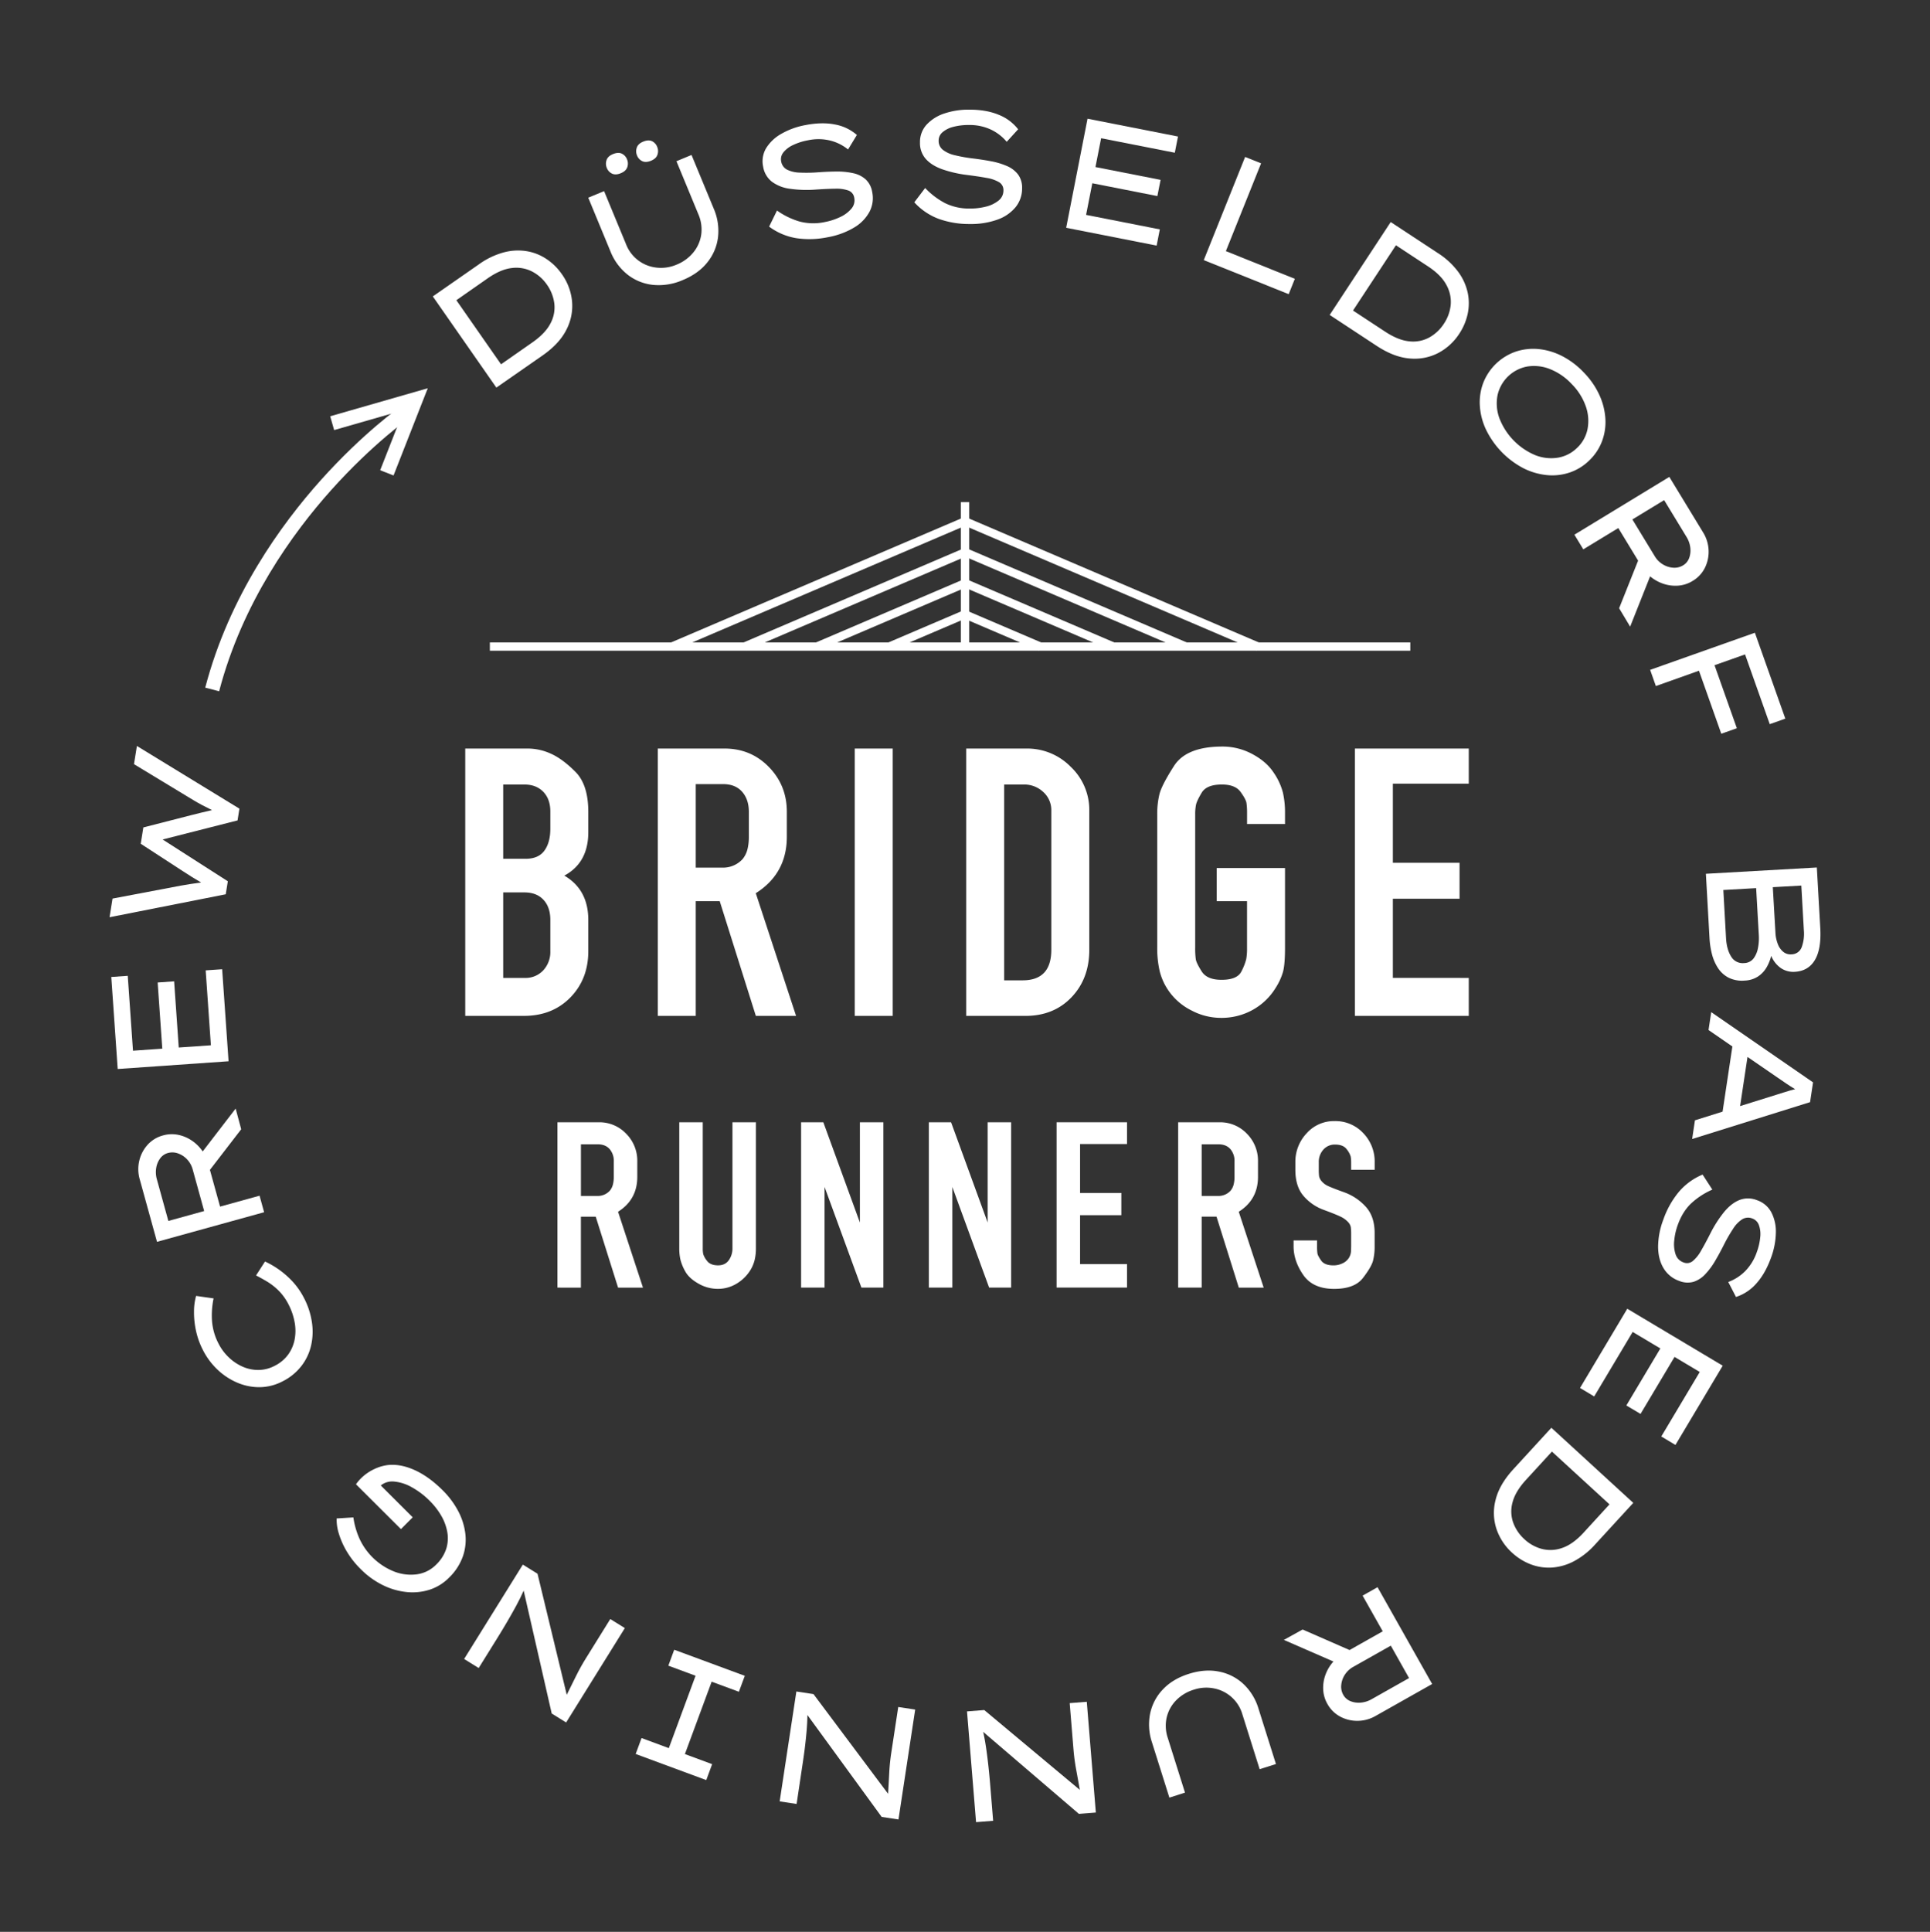 <svg id="Ebene_1" data-name="Ebene 1" xmlns="http://www.w3.org/2000/svg" viewBox="0 0 1429.42 1430.45">
  <rect x="0" y="0" width="1429.42" height="1430.45" fill="#333333" stroke="none"/>
  <defs>
    <style>
      .cls-1 {
        fill: #fff;
      }
    </style>
  </defs>
  <title>bridgerunners-duesseldorf-lauftreff</title>
  <style>
  #circle{
    animation: circle 12s linear infinite;
    transform-origin: center;
    }

    @keyframes circle{
      to {
      transform:rotate(360deg);
      }
    }
  </style>
  <g id="circle">
    <g>
      <path class="cls-1" d="M354.71,195.72A57,57,0,0,1,373,186.91a40.69,40.69,0,0,1,17-.94,37.31,37.31,0,0,1,14.71,5.8,42.56,42.56,0,0,1,11.46,11.29,41.5,41.5,0,0,1,7.5,19.92,38.1,38.1,0,0,1-4.14,21.09q-5.2,10.44-17.74,19.17L367.62,287l-47.06-67.52Zm39.58,57.83q9.65-6.74,13.41-14.08a25,25,0,0,0,2.85-14.73,30.85,30.85,0,0,0-5.5-14A30.31,30.31,0,0,0,394,201a25.74,25.74,0,0,0-14.88-2.54q-8.26.9-17.91,7.62L338,222.29l33.08,47.46Z"/>
      <path class="cls-1" d="M512.17,114.74l16.45,39.76a41.45,41.45,0,0,1,3.18,21.08,36.68,36.68,0,0,1-7.87,18.65q-6.61,8.34-18.24,13.14a44.31,44.31,0,0,1-22.13,3.56,36.7,36.7,0,0,1-18.8-7.62,41.41,41.41,0,0,1-12.64-17.17l-16.44-39.77,11.73-4.85,16.27,39.33a27.28,27.28,0,0,0,22.48,17.29A29.19,29.19,0,0,0,501,196a30.78,30.78,0,0,0,12.56-9.14,26.82,26.82,0,0,0,5.8-13.21,28.11,28.11,0,0,0-2.09-14.91L501,119.37Zm-52.31,13.49q-3.81,1.58-6.46.38a7.71,7.71,0,0,1-4-4.34,8,8,0,0,1-.18-5.66c.64-2,2.22-3.46,4.75-4.5s4.69-1.18,6.46-.39a7.76,7.76,0,0,1,4,4.35,8,8,0,0,1,.18,5.65Q463.65,126.66,459.86,128.23ZM482.24,119q-3.81,1.57-6.46.38a7.71,7.71,0,0,1-4-4.34,7.9,7.9,0,0,1-.17-5.65q.94-2.94,4.75-4.51t6.46-.38a7.66,7.66,0,0,1,3.95,4.34,8,8,0,0,1,.18,5.65C486.36,116.42,484.77,117.92,482.24,119Z"/>
      <path class="cls-1" d="M575.47,155.89A56.16,56.16,0,0,0,592.09,164a40.1,40.1,0,0,0,18.94.38,46.17,46.17,0,0,0,11.26-3.68,23.84,23.84,0,0,0,8.26-6.16,9.4,9.4,0,0,0,2.13-8.14,6.73,6.73,0,0,0-4.33-5.33,26.68,26.68,0,0,0-9.72-1.34q-6.17.06-14.9.68a88.18,88.18,0,0,1-18.81-.65,28.59,28.59,0,0,1-13.24-5.22,17.66,17.66,0,0,1-6.46-11.08,18.94,18.94,0,0,1,2.27-13.85A31.07,31.07,0,0,1,578.84,99a56.09,56.09,0,0,1,17.63-6.37q12.35-2.4,22-.44a33.84,33.84,0,0,1,16.18,7.75l-6.54,10.73a34.36,34.36,0,0,0-13.07-6.56,37,37,0,0,0-16.75-.21,43.8,43.8,0,0,0-10.94,3.5,19.72,19.72,0,0,0-7.1,5.39,8,8,0,0,0-1.69,6.68,8.38,8.38,0,0,0,4.37,6.16,22.54,22.54,0,0,0,9.41,2.18,112.81,112.81,0,0,0,13.43-.22q7.08-.53,13.78-.58a54,54,0,0,1,12.27,1.21,20.31,20.31,0,0,1,9.27,4.54,16.31,16.31,0,0,1,4.89,9.42,21.78,21.78,0,0,1-2,14.64,30.38,30.38,0,0,1-11.44,11.69,57.6,57.6,0,0,1-19.45,7.13,66.46,66.46,0,0,1-23.34.71,46.4,46.4,0,0,1-20.11-8.55Z"/>
      <path class="cls-1" d="M685.21,139.21a56.31,56.31,0,0,0,14.73,11.2,40.23,40.23,0,0,0,18.51,4A47,47,0,0,0,730.22,153a23.88,23.88,0,0,0,9.29-4.45,9.37,9.37,0,0,0,3.66-7.58,6.73,6.73,0,0,0-3.22-6.06,26.65,26.65,0,0,0-9.28-3.19q-6.06-1.12-14.75-2.21a88,88,0,0,1-18.34-4.27q-7.74-2.83-12-7.66a17.67,17.67,0,0,1-4.21-12.12,18.9,18.9,0,0,1,4.91-13.16A31,31,0,0,1,699.49,84,56.53,56.53,0,0,1,718,81.19q12.57,0,21.68,3.81a33.93,33.93,0,0,1,14.38,10.73L745.6,105A34.36,34.36,0,0,0,734,96a37,37,0,0,0-16.39-3.44,43.92,43.92,0,0,0-11.41,1.33,19.52,19.52,0,0,0-8,3.92,8,8,0,0,0-3,6.22,8.37,8.37,0,0,0,3.1,6.89,22.37,22.37,0,0,0,8.81,4,113.27,113.27,0,0,0,13.22,2.38q7.05.84,13.64,2.09a54.24,54.24,0,0,1,11.81,3.55,20.36,20.36,0,0,1,8.21,6.25,16.27,16.27,0,0,1,3,10.17,21.85,21.85,0,0,1-4.79,14,30.44,30.44,0,0,1-13.48,9.26,58,58,0,0,1-20.47,3.25,66.48,66.48,0,0,1-23-3.81,46.42,46.42,0,0,1-18.09-12.26Z"/>
      <path class="cls-1" d="M805.46,87.9l67,13.19-2.36,12-54.57-10.74-4.2,21.34,48.23,9.49-2.37,12L809,135.69l-4.61,23.42L859,169.85l-2.36,12-67-13.2Z"/>
      <path class="cls-1" d="M959,206.46l-4.55,11.35L891.55,192.6l30.63-76.39L934,120.94l-26.08,65Z"/>
      <path class="cls-1" d="M1064.79,187.3a57.05,57.05,0,0,1,15,13.71,40.7,40.7,0,0,1,7.17,15.42,37.46,37.46,0,0,1,.08,15.81,42.94,42.94,0,0,1-6.23,14.83,41.59,41.59,0,0,1-15.71,14.36,38.15,38.15,0,0,1-21.13,4q-11.61-.95-24.38-9.35l-34.78-22.88L1030,164.42Zm-39,58.22q9.81,6.45,18,7.22a25,25,0,0,0,14.74-2.83,30.79,30.79,0,0,0,10.91-10.27,30.44,30.44,0,0,0,5-13.89,25.66,25.66,0,0,0-3.18-14.75q-3.88-7.35-13.71-13.81l-23.68-15.57-31.79,48.32Z"/>
      <path class="cls-1" d="M1177,341a38.26,38.26,0,0,1-14.51,8.9,40.37,40.37,0,0,1-16.88,1.88,49.28,49.28,0,0,1-17.4-5.12,63.55,63.55,0,0,1-27.76-28.85A48.4,48.4,0,0,1,1096,300.2a40.61,40.61,0,0,1,2.57-16.75,39.79,39.79,0,0,1,24-23.07,41,41,0,0,1,16.83-1.92,48.67,48.67,0,0,1,17.41,5.12A59.58,59.58,0,0,1,1173,275.79a58.92,58.92,0,0,1,11.53,16.64A49.43,49.43,0,0,1,1189,310a40.48,40.48,0,0,1-2.52,16.79A38.42,38.42,0,0,1,1177,341Zm-9-9.32a26.24,26.24,0,0,0,7.79-14,32.32,32.32,0,0,0-1.29-16.78,43.94,43.94,0,0,0-10.41-16.5,44.45,44.45,0,0,0-16.17-11.13,31.91,31.91,0,0,0-16.68-1.9,27.67,27.67,0,0,0-22.11,21.28,31.87,31.87,0,0,0,1.26,16.74A48.55,48.55,0,0,0,1137,337a32,32,0,0,0,16.76,1.9A26.32,26.32,0,0,0,1168,331.66Z"/>
      <path class="cls-1" d="M1253.64,430.14a23.69,23.69,0,0,1-10.6,3.5,28,28,0,0,1-11-1.35,30.06,30.06,0,0,1-9.91-5.54L1207.34,464l-8.16-13.62,14.06-35.26L1198.57,391l-25.92,15.77-6.6-10.85,70.31-42.79,25,41.08a27.05,27.05,0,0,1,4.08,13.14,26.69,26.69,0,0,1-2.69,13A23.37,23.37,0,0,1,1253.64,430.14Zm-4.56-32.59-16.56-27.22L1209,384.63l16.57,27.22a17.47,17.47,0,0,0,6.05,6.09,16.93,16.93,0,0,0,7.66,2.43,12.3,12.3,0,0,0,7.32-1.78,10.4,10.4,0,0,0,4.44-5.38,16.39,16.39,0,0,0,.86-7.62A19.39,19.39,0,0,0,1249.08,397.55Z"/>
      <path class="cls-1" d="M1222.15,496l77.58-27.48,22.54,63.61-11.53,4.09-18.29-51.65-22.61,8,16.53,46.66-11.53,4.08-16.53-46.66L1226.39,508Z"/>
      <path class="cls-1" d="M1348.16,687.2q.87,15.49-4,23.66t-14.93,8.73a16.43,16.43,0,0,1-10.11-2.66,20.2,20.2,0,0,1-7.29-9.18,32.6,32.6,0,0,1-3.51,8.67,20.26,20.26,0,0,1-6.34,6.66,19.54,19.54,0,0,1-9.84,3,22.41,22.41,0,0,1-12-2.21,21,21,0,0,1-7.83-7.21,34.43,34.43,0,0,1-4.41-10.29,59.89,59.89,0,0,1-1.76-11.44L1263.44,647l82.17-4.66Zm-45.5,5.52-2-35.1-24.3,1.38,2,35.69c.32,5.55,1.57,10.08,3.77,13.56a9.86,9.86,0,0,0,9.52,4.88,9.05,9.05,0,0,0,7.11-3.46,18.56,18.56,0,0,0,3.27-7.79A38.18,38.18,0,0,0,1302.66,692.72Zm33.34-3.89-1.88-33.1L1313,656.92l2,34.52a26.9,26.9,0,0,0,1.8,7.79,13.49,13.49,0,0,0,4,5.6,8.38,8.38,0,0,0,5.94,1.84,8.19,8.19,0,0,0,7.7-5.44A28.94,28.94,0,0,0,1336,688.83Z"/>
      <path class="cls-1" d="M1255.33,829.55l20.47-6.43,7.26-48.25-17.67-12.18,2-13.25,75.41,52-2.2,14.65-87.34,27.29Zm61.56-31.4-22.63-15.54-5.48,36.4,26.71-8.35q3.62-1.12,6.92-2.17t7.14-2q-3.49-2.07-6.51-4.13Z"/>
      <path class="cls-1" d="M1268.22,880.85a55.94,55.94,0,0,0-15.53,10.07q-6.43,6-10.07,16.05a46.32,46.32,0,0,0-2.62,11.55,23.93,23.93,0,0,0,1,10.26,9.45,9.45,0,0,0,5.89,6,6.73,6.73,0,0,0,6.8-1,26.74,26.74,0,0,0,6.15-7.65q3.11-5.31,7.07-13.13a88.11,88.11,0,0,1,10.22-15.81q5.31-6.33,11.28-8.67a17.63,17.63,0,0,1,12.82.15,18.91,18.91,0,0,1,10.72,9.07,31,31,0,0,1,3.31,15.21,56.29,56.29,0,0,1-3.6,18.39q-4.29,11.82-10.93,19.11a33.83,33.83,0,0,1-15,9.9L1280,949.26a34.49,34.49,0,0,0,12.35-7.85,37.12,37.12,0,0,0,8.79-14.26A44.27,44.27,0,0,0,1303.7,916a19.51,19.51,0,0,0-1-8.86,8,8,0,0,0-4.86-4.89,8.36,8.36,0,0,0-7.52.59,22.4,22.4,0,0,0-6.71,7,115,115,0,0,0-6.72,11.63q-3.18,6.36-6.58,12.13a54,54,0,0,1-7.34,9.9,20.34,20.34,0,0,1-8.66,5.62,16.41,16.41,0,0,1-10.59-.64,21.87,21.87,0,0,1-11.53-9.25q-4-6.51-4.15-15.82a57.94,57.94,0,0,1,3.88-20.36,66.34,66.34,0,0,1,11.38-20.38A46.39,46.39,0,0,1,1261,869.73Z"/>
      <path class="cls-1" d="M1275.9,1011.24l-35,58.67-10.5-6.27,28.5-47.76-18.68-11.14-25.18,42.2-10.51-6.26,25.19-42.21-20.5-12.23-28.5,47.76-10.5-6.27,35-58.66Z"/>
      <path class="cls-1" d="M1181.51,1143.5a56.72,56.72,0,0,1-15.93,12.59,40.69,40.69,0,0,1-16.36,4.63,37.61,37.61,0,0,1-15.62-2.44,42.85,42.85,0,0,1-13.65-8.52,41.65,41.65,0,0,1-11.67-17.8,38.07,38.07,0,0,1-.56-21.49q2.79-11.31,13.12-22.58L1149,1057.2l60.67,55.62Zm-51.26-47.78q-7.93,8.65-10,16.66a24.94,24.94,0,0,0,.45,15,30.74,30.74,0,0,0,8.4,12.41,30.34,30.34,0,0,0,12.92,7.14,25.74,25.74,0,0,0,15.07-.78q7.88-2.69,15.82-11.34l19.14-20.89-42.64-39.09Z"/>
      <path class="cls-1" d="M983.12,1261.69A23.76,23.76,0,0,1,980,1251a27.9,27.9,0,0,1,1.72-11,30.12,30.12,0,0,1,5.85-9.72l-36.7-16,13.88-7.7,34.77,15.21,24.58-13.87-14.91-26.42,11.06-6.24,40.45,71.68-41.88,23.63a27,27,0,0,1-13.27,3.64,26.62,26.62,0,0,1-12.9-3.11A23.4,23.4,0,0,1,983.12,1261.69Zm32.73-3.49,27.75-15.66-13.52-24-27.75,15.66a17.46,17.46,0,0,0-6.29,5.84,16.88,16.88,0,0,0-2.67,7.59,12.23,12.23,0,0,0,1.52,7.37,10.46,10.46,0,0,0,5.24,4.61,16.31,16.31,0,0,0,7.58,1.12A19.5,19.5,0,0,0,1015.85,1258.2Z"/>
      <path class="cls-1" d="M866.08,1331.07l-12.92-41a41.36,41.36,0,0,1-1.33-21.28,36.66,36.66,0,0,1,9.47-17.89q7.31-7.74,19.3-11.51t22.36-1.61A36.59,36.59,0,0,1,921,1247a41.36,41.36,0,0,1,11.09,18.2l12.92,41L932.93,1310l-12.78-40.6a27.26,27.26,0,0,0-20.9-19.18,29.17,29.17,0,0,0-14.94.88,30.88,30.88,0,0,0-13.32,8,26.91,26.91,0,0,0-6.92,12.66,28.06,28.06,0,0,0,.79,15l12.78,40.6Z"/>
      <path class="cls-1" d="M735.55,1348.22l-12.65,1-6.7-82,12.77-1,70.77,59.1q-1.32-7.56-2.7-15a150.34,150.34,0,0,1-2-15.12l-2.79-34.1,12.66-1,6.7,82-12.54,1-70.91-60.74q1.29,5.67,2.26,12.44t1.7,13.6q.74,6.84,1.23,12.94Z"/>
      <path class="cls-1" d="M590,1335.76l-12.55-1.91,12.37-81.37,12.68,1.93,55.25,73.82q.45-7.67.84-15.27a148.43,148.43,0,0,1,1.53-15.17l5.15-33.83,12.55,1.91-12.38,81.37L653,1345.35l-55-75.45q-.06,5.82-.67,12.63t-1.48,13.63Q594.93,1303,594,1309Z"/>
      <path class="cls-1" d="M499.34,1221.56l52.28,19.32-4.37,11.8-20.18-7.46-19.81,53.6,20.18,7.46-4.36,11.8-52.28-19.33,4.36-11.8,20.19,7.47,19.81-53.6L495,1233.36Z"/>
      <path class="cls-1" d="M354.53,1235.11l-10.78-6.71,43.48-69.88,10.88,6.77,21.65,89.63q3.44-6.87,6.79-13.71t7.4-13.33L452,1198.83l10.78,6.71-43.48,69.88-10.68-6.64-20.77-91q-2.34,5.32-5.6,11.33T375.53,1201q-3.48,5.94-6.71,11.13Z"/>
      <path class="cls-1" d="M267.1,1161.81a64.56,64.56,0,0,1-10.29-13.07,59.64,59.64,0,0,1-5.84-13.13,34.15,34.15,0,0,1-1.64-11.26l12.39-.77a58.45,58.45,0,0,0,4.43,15.54A47.62,47.62,0,0,0,292,1163.69a33.94,33.94,0,0,0,16.92,2,24.74,24.74,0,0,0,14.17-7.22,28.46,28.46,0,0,0,7.42-11.69,26.26,26.26,0,0,0,.77-12.35,36.81,36.81,0,0,0-4.47-12.09,51.92,51.92,0,0,0-8.37-10.84,58.79,58.79,0,0,0-13.49-10.28,32.52,32.52,0,0,0-12.93-4.18,13.45,13.45,0,0,0-10,2.88l23.65,23.58-8.71,8.74-33.31-33.2c.5-.72,1.05-1.44,1.66-2.17s1.21-1.38,1.82-2a34.59,34.59,0,0,1,9.93-7,32.34,32.34,0,0,1,10.26-3.06q9.32-1,19.83,3.75t20.77,15a62.82,62.82,0,0,1,11.25,15,48.34,48.34,0,0,1,5.43,16.7,37.63,37.63,0,0,1-1.72,17,40.86,40.86,0,0,1-10.2,15.82,35.8,35.8,0,0,1-14.41,9,41.79,41.79,0,0,1-17,1.77,51.62,51.62,0,0,1-17.71-5.12A60.79,60.79,0,0,1,267.1,1161.81Z"/>
      <path class="cls-1" d="M196.28,934.09a65.2,65.2,0,0,1,19.95,14.36,54.1,54.1,0,0,1,9,12.83,56.46,56.46,0,0,1,5.81,18,46.39,46.39,0,0,1-.71,17.33,39,39,0,0,1-7.28,15.08,40.75,40.75,0,0,1-13.89,11.2,37.38,37.38,0,0,1-16.57,4.25,41.26,41.26,0,0,1-16.57-3.22,49.11,49.11,0,0,1-14.73-9.57,52.58,52.58,0,0,1-11-14.7,57.69,57.69,0,0,1-5.18-14.52A63.62,63.62,0,0,1,143.69,971a42.37,42.37,0,0,1,1.55-11.43l12.95,1.83A61.37,61.37,0,0,0,157,977.83,43.12,43.12,0,0,0,161.91,995a37.34,37.34,0,0,0,7.4,9.95,35.16,35.16,0,0,0,10.13,6.9,28.71,28.71,0,0,0,11.67,2.55,26,26,0,0,0,12.18-3,27.62,27.62,0,0,0,10.23-8.53,28.28,28.28,0,0,0,4.76-11.35,34.64,34.64,0,0,0-.12-12.75,46.41,46.41,0,0,0-4.34-12.64,40.46,40.46,0,0,0-7.35-10.37,45.93,45.93,0,0,0-8.53-6.73q-4.4-2.64-8.3-4.61Z"/>
      <path class="cls-1" d="M120.74,840.74a23.65,23.65,0,0,1,11.16-.46,27.91,27.91,0,0,1,10.22,4.31,30.14,30.14,0,0,1,8,8l24.41-31.75,4.11,15.33-23.17,30.07,7.52,27.2,29.24-8.08,3.38,12.24-79.33,21.92L103.48,873.2a27.14,27.14,0,0,1-.32-13.76,26.58,26.58,0,0,1,6.14-11.76A23.41,23.41,0,0,1,120.74,840.74Zm-4.53,32.6,8.48,30.71,26.52-7.32L142.73,866a17.61,17.61,0,0,0-4.15-7.51,16.9,16.9,0,0,0-6.72-4.43,12.26,12.26,0,0,0-7.52-.3,10.52,10.52,0,0,0-5.74,4,16.39,16.39,0,0,0-2.92,7.09A19.43,19.43,0,0,0,116.21,873.34Z"/>
      <path class="cls-1" d="M87.17,791.55l-4.75-68.14,12.2-.85L98.49,778l21.7-1.51-3.42-49,12.2-.85,3.41,49L156.19,774l-3.86-55.48,12.2-.85,4.75,68.15Z"/>
      <path class="cls-1" d="M101.39,552.36l75.93,46.42-1.39,8.71-55.48,14.12,48.28,30.93-1.54,9.64-86.06,17,2.21-13.81,50.47-9.57q3.54-.62,7.46-1.25c2.61-.41,5.16-.78,7.67-1.09q-3.37-2-6.84-4.13c-2.31-1.44-4.5-2.84-6.59-4.21l-31.28-20.35,1.93-12.08,35.76-9.17,7.44-1.85q4-1,7.67-1.81-3.53-1.76-7.16-3.64c-2.42-1.26-4.67-2.54-6.77-3.82L99.23,565.83Z"/>
    </g>
    <path class="cls-1" d="M162.3,511.86,152,509.17c17.76-67.93,56.35-121,85.59-153.65,31.68-35.31,58.8-54.33,59.94-55.13l6.08,8.73c-.27.19-27.43,19.27-58.3,53.73C216.94,394.54,179.49,446.11,162.3,511.86Z"/>
    <polygon class="cls-1" points="291.47 352.07 281.57 348.19 299.05 303.65 247.48 318.45 244.55 308.23 316.82 287.48 291.47 352.07"/>
  </g>
  <g id="logo">
    <path class="cls-1" d="M391,554.27a41.45,41.45,0,0,1,17.16,3.88q8.58,3.87,18.05,13.39T435.71,601V616.2q0,22.63-17.75,32.16,17.75,10.36,17.75,32.84v23.08q0,20.72-13.31,34.32t-34.32,13.61h-43.5V554.27ZM407.6,613.2V600.94q0-9.27-5.23-14.65t-14-5.39H372.69v55h16.58q9.6,0,14-6.13T407.6,613.2Zm0,91.08V681.2q0-9.47-5.09-14.94t-14.11-5.47H372.69v63.32h16a17.86,17.86,0,0,0,13.68-5.63A20,20,0,0,0,407.6,704.28Z"/>
    <path class="cls-1" d="M487.19,752.21V554.27h49.42q19.51,0,32.84,13.65t13.31,33.23v18.4q0,27.29-23,41.83l29.84,90.83H559.8L533.06,667.3H515.3v84.91Zm62.73-116a18.77,18.77,0,0,0,3.7-7.43,38.27,38.27,0,0,0,1-9.22V601.12q0-9.21-5-14.87t-14.2-5.65H515.3v61.84h19.83A19.55,19.55,0,0,0,549.92,636.2Z"/>
    <path class="cls-1" d="M633.06,752.21V554.27h28.11V752.21Z"/>
    <path class="cls-1" d="M760.28,554.27A45.07,45.07,0,0,1,793,567.78a43.89,43.89,0,0,1,13.76,32.49v103q0,21.36-13.17,35.16t-34.18,13.8H715.61V554.27Zm18.35,149V600.21a18,18,0,0,0-6-13.81,20.51,20.51,0,0,0-14.4-5.5H743.71v145h13.68Q778.62,725.88,778.63,703.3Z"/>
    <path class="cls-1" d="M944.91,731.27a46,46,0,0,1-17.16,16.52,47.39,47.39,0,0,1-23.38,5.9,46.6,46.6,0,0,1-21.59-5.32,45.17,45.17,0,0,1-16.13-13.17A44.31,44.31,0,0,1,859,719.52a75,75,0,0,1-1.93-17.9V602.8a61.93,61.93,0,0,1,1.63-14.65q1.62-6.66,10.8-21t35.8-14.35a46.36,46.36,0,0,1,22.19,5.54q10.37,5.53,15.68,13.55a46.75,46.75,0,0,1,7,15A67.15,67.15,0,0,1,951.72,602v8.16H923.61v-8a51.13,51.13,0,0,0-.44-7.61q-.43-2.73-4.37-8.18T905,580.9q-11.37,0-15,6.08t-4.22,9a35.5,35.5,0,0,0-.59,6.82v99a59.84,59.84,0,0,0,.44,8.44q.43,2.82,4.37,9.05t14.72,6.22q11.64,0,14.71-6.21A42.12,42.12,0,0,0,923,710.2a45.07,45.07,0,0,0,.59-8.29V667.3H901.12V642.74h50.6v59q0,12.39-1.48,17.85A44.8,44.8,0,0,1,944.91,731.27Z"/>
    <path class="cls-1" d="M1087.82,724.11v28.1h-84.33V554.27h84.33v26H1031.6v58.58H1081v26.63H1031.6v58.59Z"/>
    <path class="cls-1" d="M412.86,953.42V831h30.57a27.28,27.28,0,0,1,20.31,8.44A28.35,28.35,0,0,1,472,860v11.38q0,16.88-14.25,25.87l18.46,56.19H457.77l-16.54-52.53h-11v52.53Zm38.8-71.76a11.65,11.65,0,0,0,2.29-4.6,23.39,23.39,0,0,0,.64-5.7V860a13.35,13.35,0,0,0-3.11-9.2q-3.12-3.48-8.78-3.49H430.25v38.25h12.26A12.1,12.1,0,0,0,451.66,881.66Z"/>
    <path class="cls-1" d="M555.8,940.41a30.06,30.06,0,0,1-10.25,10.08,26.58,26.58,0,0,1-13.91,3.85,28.72,28.72,0,0,1-14.55-4q-6.87-3.93-9.61-9a34.6,34.6,0,0,1-3.57-8.79,38.12,38.12,0,0,1-.82-8.16V831h17.39v93.5a20,20,0,0,0,.36,4.13,15,15,0,0,0,2.84,5c1.64,2.2,4.36,3.3,8.14,3.3q5.31,0,8-3.85a14.85,14.85,0,0,0,2.66-8.62V831h17.38v93.48a36.82,36.82,0,0,1-.91,8.34A26.51,26.51,0,0,1,555.8,940.41Z"/>
    <path class="cls-1" d="M638,953.42,610.7,878.88v74.54H593.32V831h16.47l27.08,74.24V831h17.39V953.42Z"/>
    <path class="cls-1" d="M732.59,953.42l-27.27-74.54v74.54H687.93V831H704.4l27.09,74.24V831h17.39V953.42Z"/>
    <path class="cls-1" d="M834.71,936v17.39H782.55V831h52.16v16.11H799.94v36.23H830.5V899.8H799.94V936Z"/>
    <path class="cls-1" d="M872.59,953.42V831h30.57a27.28,27.28,0,0,1,20.31,8.44A28.35,28.35,0,0,1,931.71,860v11.38q0,16.88-14.25,25.87l18.46,56.19H917.5L901,900.89H890v52.53Zm38.8-71.76a11.65,11.65,0,0,0,2.29-4.6,23.39,23.39,0,0,0,.64-5.7V860a13.35,13.35,0,0,0-3.11-9.2q-3.12-3.48-8.78-3.49H890v38.25h12.26A12.1,12.1,0,0,0,911.39,881.66Z"/>
    <path class="cls-1" d="M975.45,922.86a37,37,0,0,0,.27,5.21c.18,1.16,1.11,2.93,2.77,5.31s4.7,3.57,9.12,3.57a15.13,15.13,0,0,0,6.83-1.56,10.8,10.8,0,0,0,4.61-4,10.64,10.64,0,0,0,1.56-5.13q.09-2.65.09-3.57v-8.6a40.92,40.92,0,0,0-.27-5.49,7.82,7.82,0,0,0-2.2-3.93,18,18,0,0,0-5.49-3.85q-3.57-1.74-12.44-5a35.66,35.66,0,0,1-14.92-10.34q-6-7-6-19.31v-5.49a30.7,30.7,0,0,1,8.33-21.5,27,27,0,0,1,20.77-9.06,28.12,28.12,0,0,1,21.14,8.87,30.19,30.19,0,0,1,8.51,21.69v5.49H1000.7v-5.49a23.07,23.07,0,0,0-.36-4.39,15.87,15.87,0,0,0-2.93-5.31q-2.56-3.48-8.6-3.48a11.23,11.23,0,0,0-8.7,3.75,13.55,13.55,0,0,0-3.38,9.43v5.49a32.8,32.8,0,0,0,.27,5,8.41,8.41,0,0,0,1.92,3.57,13.4,13.4,0,0,0,4.76,3.48q3.12,1.47,12,4.67a39.67,39.67,0,0,1,15.65,10.43q6.76,7.23,6.77,19.67v9.89a42.55,42.55,0,0,1-1.19,10.61q-1.18,4.57-7.41,12.72t-21.41,8.15q-15.75,0-22.88-10.35t-7.14-21.13v-4.4h17.39Z"/>
    <rect class="cls-1" x="362.81" y="475.67" width="681.7" height="6.16"/>
    <rect class="cls-1" x="711.65" y="371.8" width="6.16" height="106.95"/>
    <rect class="cls-1" x="820.21" y="314.48" width="6.16" height="235.83" transform="translate(102.09 1019.46) rotate(-66.85)"/>
    <rect class="cls-1" x="793.33" y="355.11" width="6.16" height="177.38" transform="translate(75.2 1001.55) rotate(-66.85)"/>
    <rect class="cls-1" x="766.56" y="395.81" width="6.16" height="118.95" transform="translate(48.41 983.93) rotate(-66.85)"/>
    <rect class="cls-1" x="739.62" y="436.6" width="6.16" height="60.54" transform="translate(21.57 966.4) rotate(-66.86)"/>
    <rect class="cls-1" x="488.35" y="429.32" width="235.84" height="6.16" transform="translate(-121.14 272.99) rotate(-23.14)"/>
    <rect class="cls-1" x="544.39" y="440.82" width="177.38" height="6.16" transform="translate(-123.5 284.45) rotate(-23.14)"/>
    <rect class="cls-1" x="600.54" y="452.22" width="118.94" height="6.16" transform="translate(-125.81 295.95) rotate(-23.14)"/>
    <rect class="cls-1" x="656.6" y="463.68" width="60.54" height="6.16" transform="translate(-128.16 307.42) rotate(-23.14)"/>
  </g>
</svg>

